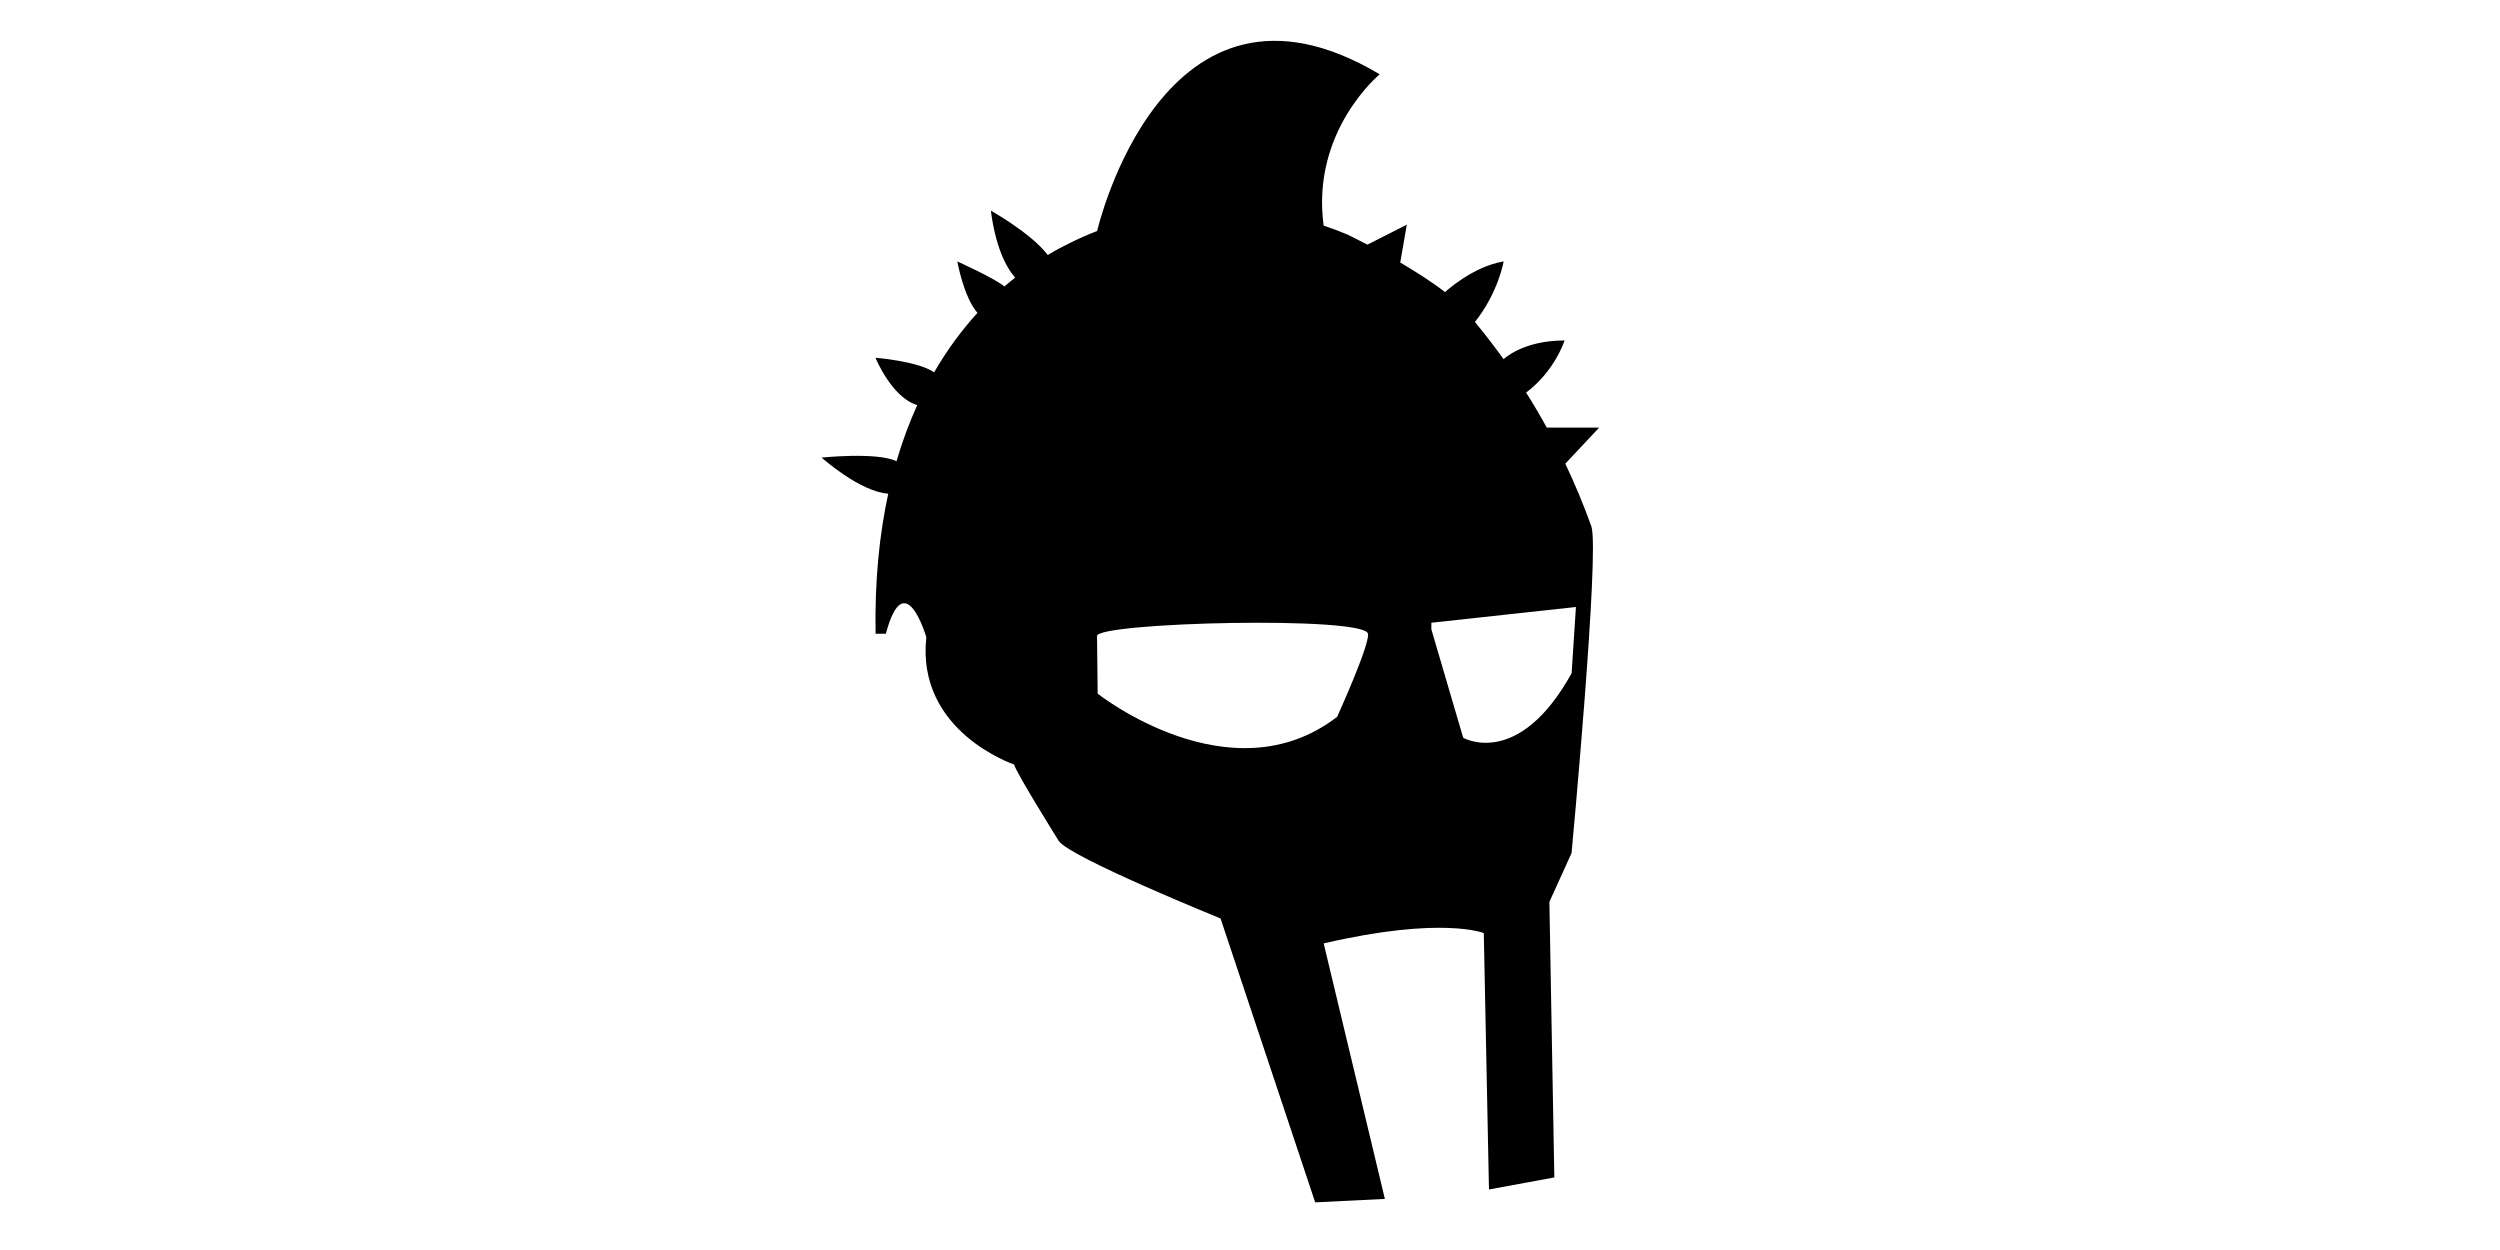 <svg xmlns="http://www.w3.org/2000/svg" viewBox="-50 0 200 100"><path fill="currentColor" d="M75.224,37.096l2.707-2.888h-4.185l0.028,0.058c-0.55-0.999-1.112-1.953-1.685-2.86c2.304-1.726,3.078-4.169,3.078-4.169  c-3.381,0-4.877,1.5-4.877,1.5v0.001c-0.761-1.058-1.527-2.046-2.295-2.981c1.876-2.356,2.295-4.843,2.295-4.843  c-2.505,0.413-4.684,2.453-4.684,2.453l0.007,0.008c-1.11-0.868-2.37-1.643-3.594-2.373l0.527-3.03l-3.148,1.599v0.001l-1.578-0.799  c-0.627-0.266-1.27-0.506-1.928-0.724c-1.023-7.577,4.485-12.105,4.485-12.105C43.036-4.38,37.771,18.478,37.771,18.478h0.001  c-0.773,0.299-1.523,0.63-2.25,0.997c-0.502,0.244-1.078,0.549-1.703,0.925l0.001-0.002c-1.333-1.754-4.551-3.544-4.551-3.544  c0.433,3.386,1.506,4.874,1.943,5.354c-0.28,0.223-0.565,0.457-0.853,0.708c-0.881-0.704-3.773-2.001-3.773-2.001  s0.498,2.831,1.611,4.114c-1.205,1.324-2.394,2.9-3.476,4.772l0.007-0.013c-1.273-0.9-4.69-1.166-4.69-1.166  s1.307,3.197,3.342,3.783l0.012-0.023c-0.625,1.373-1.192,2.875-1.672,4.519c-1.514-0.758-5.993-0.294-5.993-0.294  s3.079,2.746,5.334,2.886c-0.704,3.233-1.089,6.946-1.014,11.204l0.823-0.001c1.505-5.644,3.237,0.276,3.237,0.276  c-0.826,7.569,7.02,10.185,7.02,10.185c0.137,0.619,3.579,6.127,3.579,6.127c0.895,1.307,12.939,6.193,12.939,6.193l7.571,22.711  l5.575-0.275l-4.896-20.441c9.486-2.201,12.809-0.824,12.809-0.824l0.414,20.51l5.229-0.963l-0.396-22.043l1.774-3.906  c0,0,2.27-24.263,1.581-26.15C76.664,40.314,75.964,38.653,75.224,37.096z M56.969,57.348c-8.533,6.563-19.156-1.857-19.156-1.857  l-0.05-4.609c-0.012-1.101,21.52-1.63,21.681-0.167C59.55,51.676,56.969,57.348,56.969,57.348z M75.729,53.859  c-4.269,7.709-8.673,5.162-8.673,5.162L64.51,50.35v-0.531l11.564-1.259L75.729,53.859z"/></svg>
